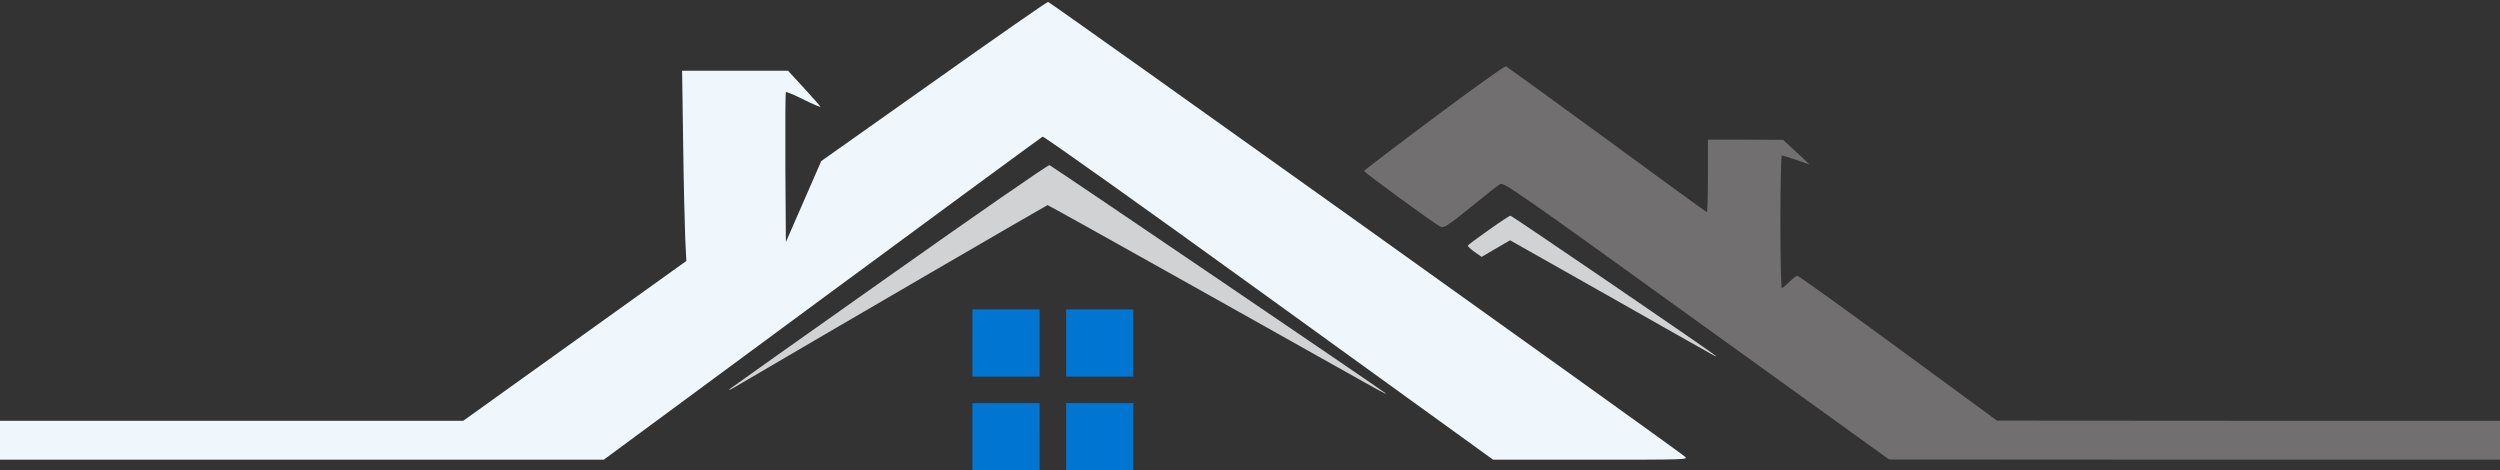 <?xml version="1.0" standalone="no"?>
<!DOCTYPE svg PUBLIC "-//W3C//DTD SVG 20010904//EN"
 "http://www.w3.org/TR/2001/REC-SVG-20010904/DTD/svg10.dtd">
<svg version="1.0" xmlns="http://www.w3.org/2000/svg"
 width="1414pt" height="266pt" viewBox="0 0 1414 266"
 preserveAspectRatio="xMidYMid meet">

<rect x="0" y="0" width="1414" height="266" fill="#333333" stroke="none"/>

<g transform="translate(0,266) scale(0.1,-0.1)" stroke="none">
<path d="M5280 2198 l-635 -449 -100 -229 -100 -229 -3 421 c-1 232 0 424 3
427 3 3 48 -16 100 -42 52 -26 95 -44 95 -41 0 3 -41 50 -92 105 l-91 99 -300
0 -299 0 6 -417 c3 -230 9 -472 12 -539 l6 -120 -631 -452 -631 -452 -1310 0
-1310 0 0 -110 0 -110 1708 0 1707 0 1235 911 c679 501 1241 913 1247 916 7 3
583 -407 1280 -911 l1268 -916 554 0 c539 0 553 0 530 18 -133 103 -3591 2572
-3601 2571 -7 0 -299 -203 -648 -451z" fill="#F0F7FC"/>
<path d="M8110 1994 c-217 -162 -395 -298 -395 -301 0 -8 401 -301 432 -315
19 -9 39 3 170 109 81 66 157 126 168 132 19 12 117 -57 1110 -773 l1090 -785
1728 -1 1727 0 0 110 0 110 -1422 0 -1423 1 -558 409 c-308 226 -564 410 -571
410 -7 0 -27 -16 -46 -35 -19 -19 -38 -35 -42 -35 -4 0 -8 169 -8 375 0 206 4
375 8 375 5 0 42 -11 83 -25 l74 -25 -75 70 -75 69 -212 1 -213 0 0 -205 c0
-113 -3 -205 -6 -205 -3 0 -257 185 -565 411 -308 225 -566 412 -572 414 -7 2
-190 -129 -407 -291z" fill="#716F70"/>
<path d="M5030 1099 c-492 -347 -899 -636 -905 -641 -5 -6 6 -2 25 9 603 354
1771 1033 1775 1033 4 0 412 -228 908 -506 1025 -576 1015 -571 1002 -557 -13
13 -1884 1283 -1899 1289 -7 3 -414 -279 -906 -627z" fill="#D1D2D4"/>
<path d="M8420 1359 c-63 -44 -116 -84 -118 -88 -1 -4 16 -20 38 -36 l40 -28
80 47 81 47 552 -312 c304 -172 568 -322 587 -332 19 -11 31 -16 25 -10 -18
18 -1153 793 -1162 793 -5 0 -60 -36 -123 -81z" fill="#D1D2D4"/>
<path d="M5500 720 l0 -190 190 0 190 0 0 190 0 190 -190 0 -190 0 0 -190z" fill="#0075d2"/>
<path d="M6030 720 l0 -190 190 0 190 0 0 190 0 190 -190 0 -190 0 0 -190z" fill="#0075d2"/>
<path d="M5500 190 l0 -190 190 0 190 0 0 190 0 190 -190 0 -190 0 0 -190z" fill="#0075d2"/>
<path d="M6030 190 l0 -190 190 0 190 0 0 190 0 190 -190 0 -190 0 0 -190z" fill="#0075d2"/>
</g>
</svg>

